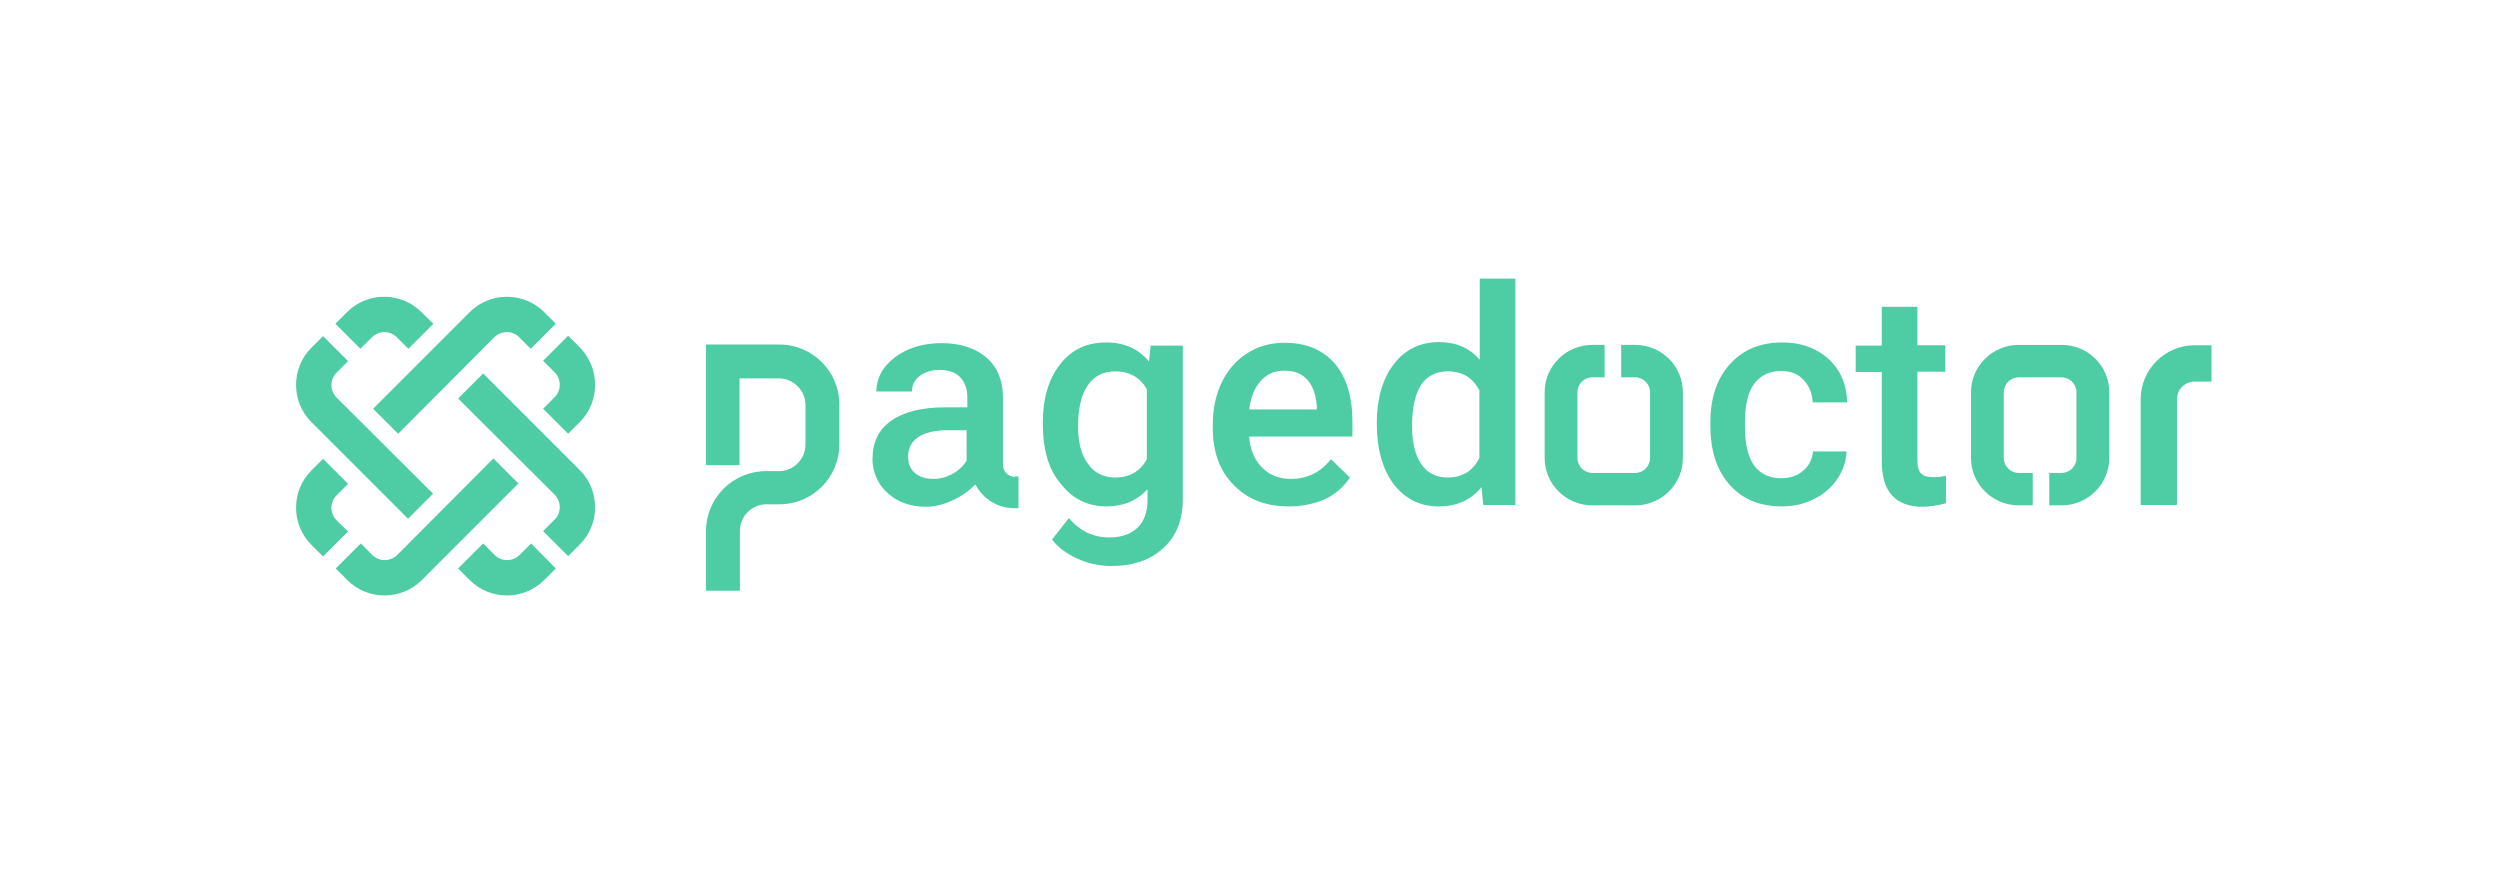 <?xml version="1.0" encoding="utf-8"?>
<!-- Generator: Adobe Illustrator 25.2.1, SVG Export Plug-In . SVG Version: 6.00 Build 0)  -->
<svg version="1.1" id="Ebene_1" xmlns="http://www.w3.org/2000/svg" xmlns:xlink="http://www.w3.org/1999/xlink" x="0px" y="0px"
     viewBox="0 0 708.9 253" style="enable-background:new 0 0 708.9 253;" xml:space="preserve">
<style type="text/css">
	.st0{fill:#4ECCA3;}
</style>
    <g>
	<path class="st0" d="M112.9,123l-7.1-7.1l27.4-27.4c5.8-5.8,15.3-5.8,21.1,0l3.3,3.3l-7.1,7.1l-3.3-3.3c-1.9-1.9-5-1.9-7,0
		L112.9,123z"/>
        <path class="st0" d="M122.9,91.8l-7.1,7.1l-3.3-3.3c-1.9-1.9-5-1.9-7,0l-3.3,3.3l-7.1-7.1l3.3-3.3c5.8-5.8,15.3-5.8,21.1,0
		L122.9,91.8z"/>
        <path class="st0" d="M164.4,119.7l-3.3,3.3l-7.1-7.1l3.3-3.3c1.9-1.9,1.9-5,0-7l-3.3-3.3l7.1-7.1l3.3,3.3
		C170.2,104.4,170.2,113.9,164.4,119.7z"/>
        <path class="st0" d="M157.6,161.2l-3.3,3.3c-5.8,5.8-15.3,5.8-21.1,0l-3.3-3.3l7.1-7.1l3.3,3.3c1.9,1.9,5,1.9,7,0l3.3-3.3
		L157.6,161.2z"/>
        <path class="st0" d="M98.7,150.7l-7.1,7.1l-3.3-3.3c-5.8-5.8-5.8-15.3,0-21.1l3.3-3.3l7.1,7.1l-3.3,3.3c-1.9,1.9-1.9,5,0,7
		L98.7,150.7z"/>
        <g>
		<path class="st0" d="M129.9,113l7.1-7.1l27.4,27.4c5.8,5.8,5.8,15.3,0,21.1l-3.3,3.3l-7.1-7.1l3.3-3.3c1.9-1.9,1.9-5,0-7
			L129.9,113z"/>
	</g>
        <path class="st0" d="M139.9,130l7.1,7.1l-27.4,27.4c-5.8,5.8-15.3,5.8-21.1,0l-3.3-3.3l7.1-7.1l3.3,3.3c1.9,1.9,5,1.9,7,0
		L139.9,130z"/>
        <path class="st0" d="M122.8,140l-7.1,7.1l-27.4-27.4c-5.8-5.8-5.8-15.3,0-21.1l3.3-3.3l7.1,7.1l-3.3,3.3c-1.9,1.9-1.9,5,0,7
		L122.8,140z"/>
</g>
    <path class="st0" d="M287.8,135.2c-1.9,0-3.4-1.5-3.4-3.4l0-19.4c-0.1-4.8-1.7-8.5-4.8-11.1c-3.1-2.6-7.3-4-12.6-4
	c-3.5,0-6.6,0.6-9.4,1.8c-2.8,1.2-5,2.9-6.7,5c-1.6,2.1-2.4,4.4-2.4,6.9h10.1c0-1.8,0.7-3.2,2.2-4.4c1.5-1.1,3.3-1.7,5.6-1.7
	c2.7,0,4.6,0.7,5.9,2.1c1.3,1.4,2,3.3,2,5.6v2.9H268c-6.6,0-11.7,1.3-15.3,3.8s-5.3,6.2-5.3,11c0,3.3,1.4,7,4.3,9.5
	c2.8,2.6,6.5,3.9,11,3.9c4.6,0,10.4-2.7,13.6-6.1l0.3-0.2c2.1,4,6.2,6.7,11,6.7h1.2v-9H287.8z M274.2,130.4c-0.9,1.6-2.2,2.9-4,3.9
	c-1.8,1-3.6,1.5-5.6,1.5c-2.2,0-3.9-0.6-5.2-1.7c-1.3-1.1-1.9-2.7-1.9-4.6c0-2.4,0.9-4.2,2.8-5.5s4.7-2,8.4-2h5.4V130.4z"/>
    <path class="st0" d="M295.7,120c0-7,1.6-12.5,4.9-16.7c3.3-4.2,7.6-6.2,13.1-6.2c5.1,0,9.1,1.8,12.1,5.4l0.5-4.5h9.1v43.5
	c0,5.9-1.8,10.5-5.5,13.9c-3.7,3.4-8.6,5.1-14.8,5.1c-3.3,0-6.5-0.7-9.6-2.1c-3.1-1.4-5.5-3.2-7.2-5.4l4.8-6.1
	c3.1,3.7,6.9,5.5,11.5,5.5c3.3,0,6-0.9,7.9-2.7c1.9-1.8,2.9-4.5,2.9-8v-3c-2.9,3.2-6.8,4.9-11.6,4.9c-5.3,0-9.6-2.1-12.9-6.3
	C297.3,133.2,295.7,127.4,295.7,120z M305.7,120.9c0,4.5,0.9,8.1,2.8,10.6c1.8,2.6,4.4,3.9,7.7,3.9c4.1,0,7.1-1.7,9-5.2v-19.8
	c-1.9-3.4-4.9-5.1-9-5.1c-3.3,0-5.9,1.3-7.7,3.9C306.6,111.9,305.7,115.8,305.7,120.9z"/>
    <path class="st0" d="M365.4,143.6c-6.4,0-11.6-2-15.5-6c-4-4-6-9.4-6-16.1v-1.2c0-4.5,0.9-8.5,2.6-12c1.7-3.5,4.2-6.3,7.3-8.2
	c3.1-2,6.6-2.9,10.5-2.9c6.1,0,10.8,2,14.2,5.9c3.3,3.9,5,9.4,5,16.6v4.1h-29.3c0.3,3.7,1.5,6.6,3.7,8.8c2.2,2.2,4.9,3.2,8.2,3.2
	c4.6,0,8.4-1.9,11.3-5.6l5.4,5.2c-1.8,2.7-4.2,4.8-7.2,6.2C372.5,142.9,369.1,143.6,365.4,143.6z M364.2,105.1c-2.8,0-5,1-6.7,2.9
	c-1.7,1.9-2.8,4.6-3.3,8.1h19.2v-0.7c-0.2-3.4-1.1-5.9-2.7-7.7S367,105.1,364.2,105.1z"/>
    <path class="st0" d="M390.4,120c0-6.9,1.6-12.5,4.8-16.7c3.2-4.2,7.5-6.3,12.9-6.3c4.8,0,8.6,1.7,11.5,5V79h10.1v64.2h-9.1l-0.5-5.1
	c-3,3.7-7,5.5-12.1,5.5c-5.3,0-9.5-2.1-12.8-6.3C392,133,390.4,127.3,390.4,120z M400.4,120.9c0,4.6,0.9,8.1,2.6,10.7
	c1.8,2.6,4.3,3.8,7.5,3.8c4.1,0,7.1-1.8,9-5.5v-19.2c-1.9-3.6-4.8-5.4-9-5.4c-3.3,0-5.8,1.3-7.6,3.9
	C401.3,111.8,400.4,115.7,400.4,120.9z"/>
    <path class="st0" d="M505.1,135.6c2.5,0,4.6-0.7,6.3-2.2c1.7-1.5,2.5-3.3,2.7-5.4h9.5c-0.1,2.8-1,5.4-2.6,7.8
	c-1.6,2.4-3.8,4.3-6.6,5.7c-2.8,1.4-5.8,2.1-9,2.1c-6.3,0-11.3-2-14.9-6.1c-3.7-4.1-5.5-9.7-5.5-16.8v-1c0-6.8,1.8-12.3,5.5-16.4
	c3.7-4.1,8.6-6.2,14.9-6.2c5.3,0,9.7,1.6,13.1,4.7c3.4,3.1,5.1,7.2,5.3,12.3H514c-0.1-2.6-1-4.7-2.6-6.4c-1.6-1.7-3.7-2.5-6.3-2.5
	c-3.3,0-5.8,1.2-7.6,3.5c-1.8,2.4-2.7,6-2.7,10.8v1.6c0,4.9,0.9,8.5,2.6,10.9C499.2,134.4,501.7,135.6,505.1,135.6z"/>
    <path class="st0" d="M543.7,87v10.9h7.9v7.5h-7.9v25.1c0,1.7,0.3,3,1,3.7c0.7,0.8,1.9,1.1,3.6,1.1c1.2,0,2.3-0.1,3.5-0.4v7.8
	c-2.3,0.6-4.5,1-6.6,1c-7.7,0-11.6-4.3-11.6-12.8v-25.4h-7.4v-7.5h7.4V87H543.7z"/>
    <path class="st0" d="M584.6,97.8h-12.2c-7.4,0-13.5,6-13.5,13.4v18.7c0,7.4,6.1,13.4,13.5,13.4h4v-9.2h-4c-2.3,0-4.2-1.9-4.2-4.2
	v-18.7c0-2.3,1.9-4.2,4.2-4.2h12.2c2.3,0,4.2,1.9,4.2,4.2v18.7c0,2.3-1.9,4.2-4.2,4.2h-3.5v9.2h3.5c7.4,0,13.5-6,13.5-13.4v-18.7
	C598.1,103.8,592.1,97.8,584.6,97.8z"/>
    <path class="st0" d="M451.5,143.3h12.2c7.4,0,13.5-6,13.5-13.4v-18.7c0-7.4-6.1-13.4-13.5-13.4h-4v9.2h4c2.3,0,4.2,1.9,4.2,4.2v18.7
	c0,2.3-1.9,4.2-4.2,4.2h-12.2c-2.3,0-4.2-1.9-4.2-4.2v-18.7c0-2.3,1.9-4.2,4.2-4.2h3.5v-9.2h-3.5c-7.4,0-13.5,6-13.5,13.4v18.7
	C438,137.3,444.1,143.3,451.5,143.3z"/>
    <path class="st0" d="M617.3,143.2h-10.3v-30c0-8.4,6.9-15.3,15.3-15.3h4.8v10.3h-4.8c-2.8,0-5,2.3-5,5V143.2z"/>
    <path class="st0" d="M209.7,167.5h-9.5v-16.9c0-9.4,7.6-17,17-17h3.7c4.1,0,7.5-3.4,7.5-7.5v-11.3c0-4.1-3.4-7.5-7.5-7.5h-11.2v24.6
	h-9.5V97.7H221c9.4,0,17,7.6,17,17V126c0,9.4-7.6,17-17,17h-3.7c-4.1,0-7.5,3.4-7.5,7.5V167.5z"/>
</svg>
